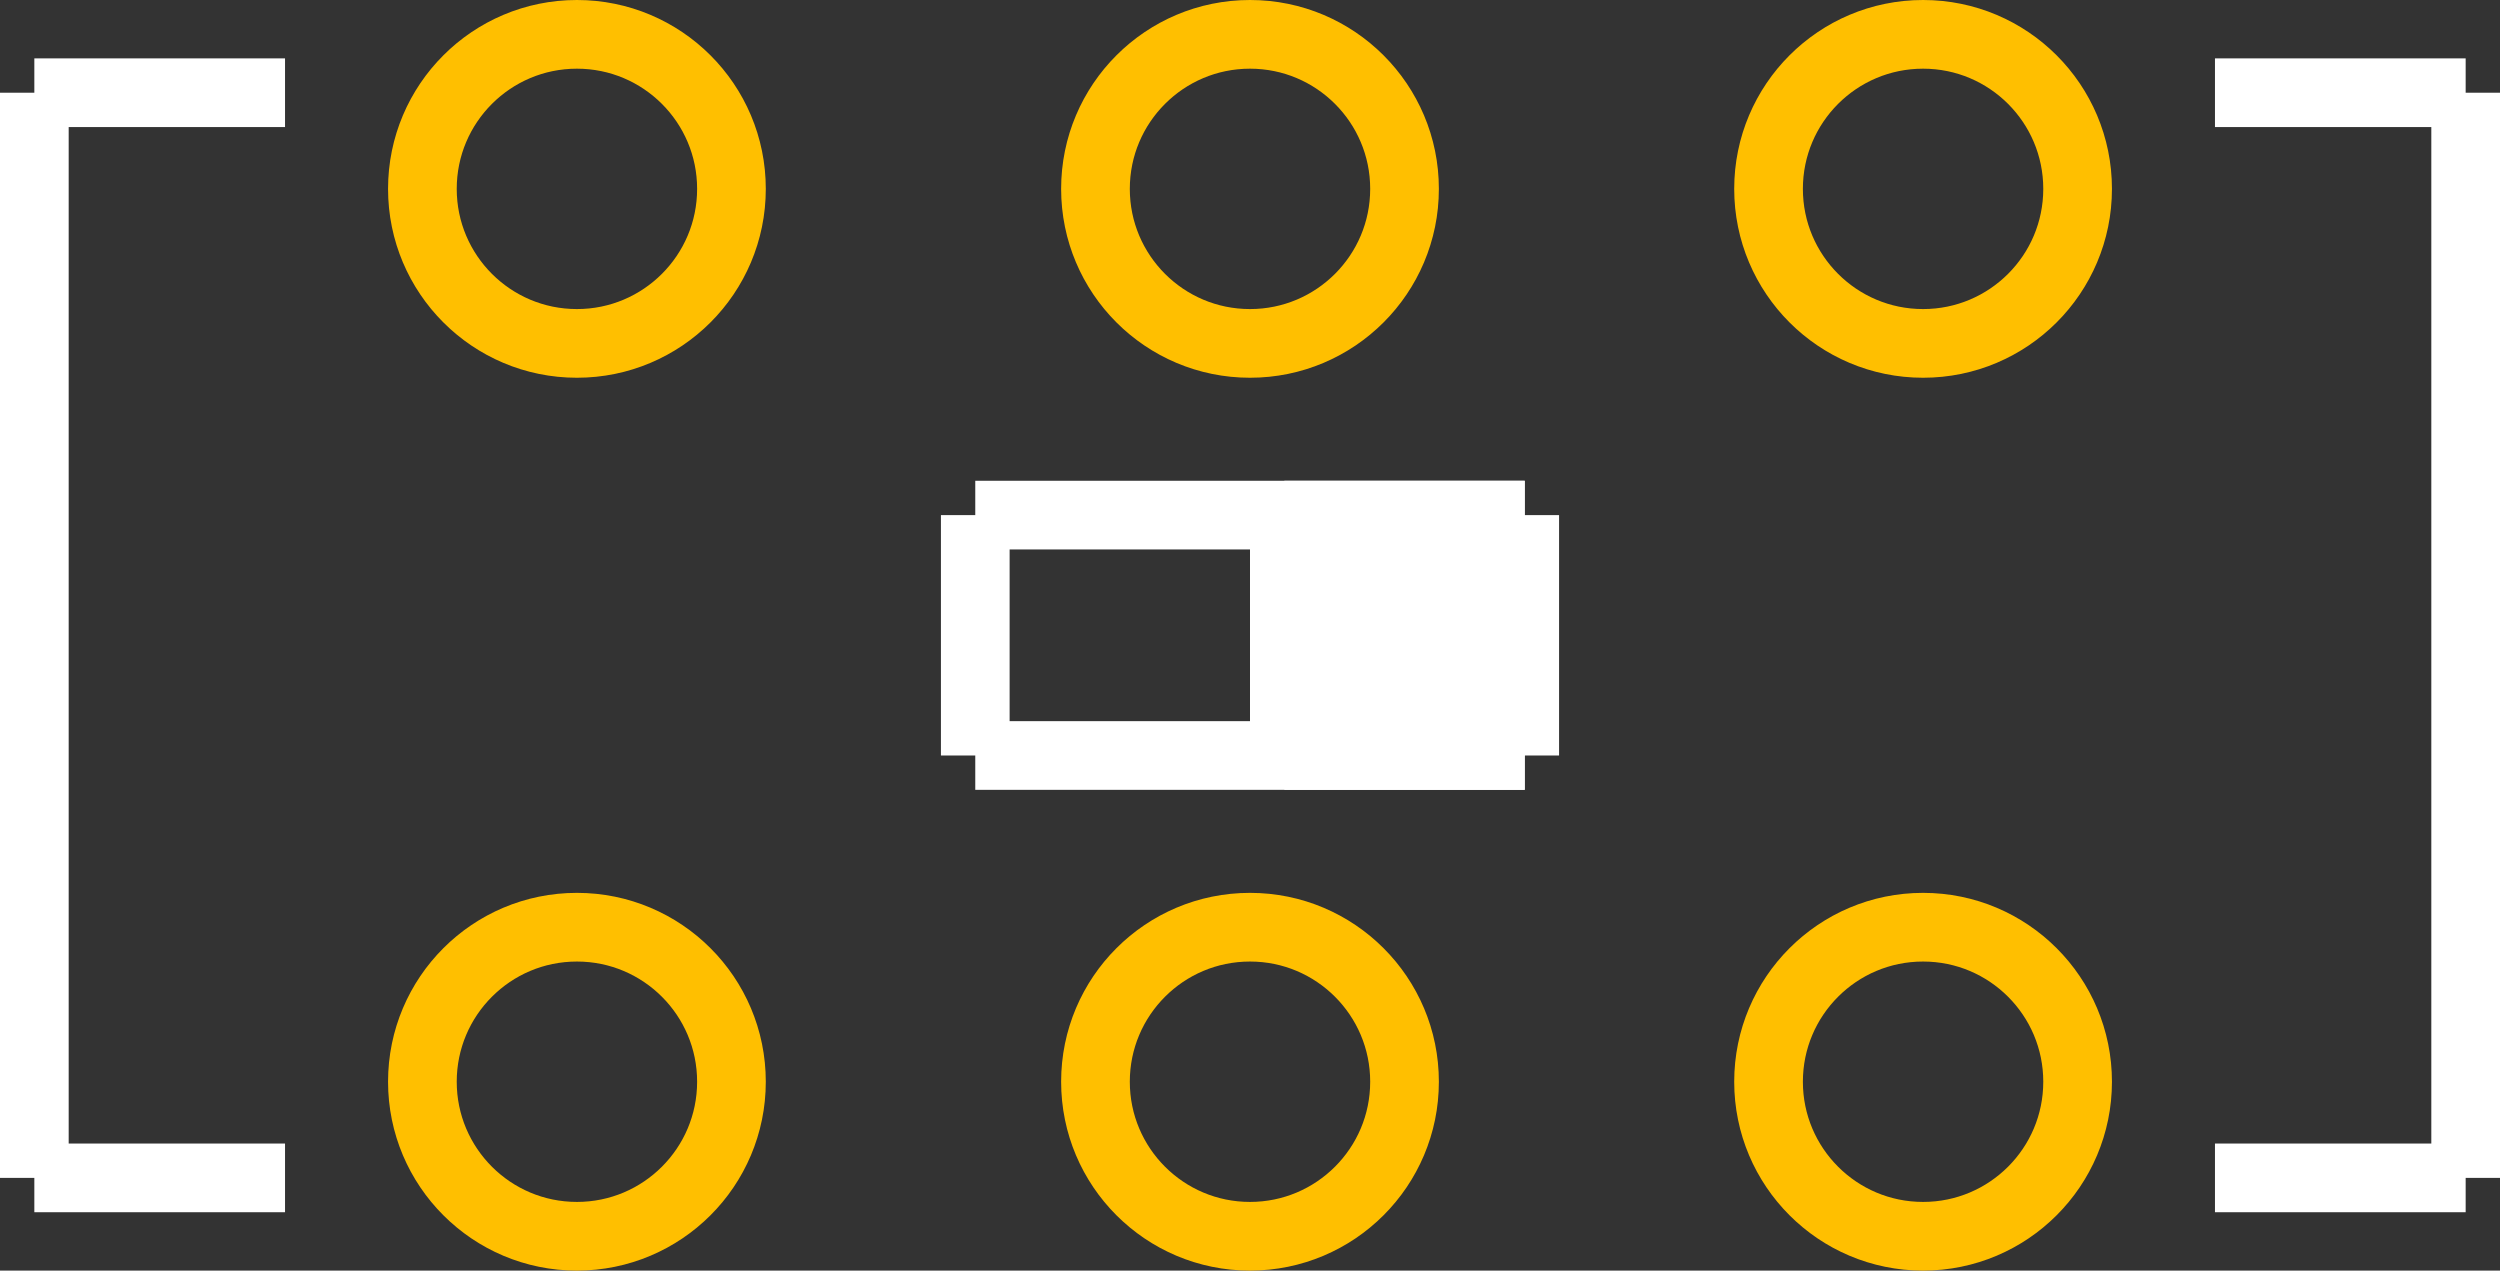 <?xml version="1.0" encoding="UTF-8" standalone="no"?> <svg xmlns:svg="http://www.w3.org/2000/svg" xmlns="http://www.w3.org/2000/svg" version="1.2" baseProfile="tiny" x="0in" y="0in" width="0.364in" height="0.185in" viewBox="0 0 36400 18500" ><rect x="0" y="0" width="36400" height="18500" fill="#333333" stroke="none"/><title>SW__CK_JS202011CQN.fp</title><desc>Geda footprint file 'SW__CK_JS202011CQN.fp' converted by Fritzing</desc><g id="copper0">
 <circle fill="none" cx="8400" cy="15750" connectorname="" stroke="#ffbf00" r="2250" id="connector0pin" stroke-width="1000"/>
 <circle fill="none" cx="18200" cy="15750" connectorname="" stroke="#ffbf00" r="2250" id="connector1pin" stroke-width="1000"/>
 <circle fill="none" cx="28000" cy="15750" connectorname="" stroke="#ffbf00" r="2250" id="connector2pin" stroke-width="1000"/>
 <circle fill="none" cx="8400" cy="2750" connectorname="" stroke="#ffbf00" r="2250" id="connector3pin" stroke-width="1000"/>
 <circle fill="none" cx="18200" cy="2750" connectorname="" stroke="#ffbf00" r="2250" id="connector4pin" stroke-width="1000"/>
 <circle fill="none" cx="28000" cy="2750" connectorname="" stroke="#ffbf00" r="2250" id="connector5pin" stroke-width="1000"/>
</g>
<g id="copper1"/>
<g id="silkscreen">
 <line fill="none" stroke="white" y1="1350" x1="35900" y2="1350" stroke-width="1000" x2="32250"/>
 <line fill="none" stroke="white" y1="1350" x1="35900" y2="17150" stroke-width="1000" x2="35900"/>
 <line fill="none" stroke="white" y1="17150" x1="35900" y2="17150" stroke-width="1000" x2="32250"/>
 <line fill="none" stroke="white" y1="1350" x1="500" y2="1350" stroke-width="1000" x2="4150"/>
 <line fill="none" stroke="white" y1="1350" x1="500" y2="17150" stroke-width="1000" x2="500"/>
 <line fill="none" stroke="white" y1="17150" x1="500" y2="17150" stroke-width="1000" x2="4150"/>
 <line fill="none" stroke="white" y1="9250" x1="20450" y2="9250" stroke-width="4500" x2="20450"/>
 <line fill="none" stroke="white" y1="11000" x1="18700" y2="7500" stroke-width="1000" x2="18700"/>
 <line fill="none" stroke="white" y1="11000" x1="22200" y2="7500" stroke-width="1000" x2="22200"/>
 <line fill="none" stroke="white" y1="11000" x1="19200" y2="7500" stroke-width="1000" x2="19200"/>
 <line fill="none" stroke="white" y1="11000" x1="21700" y2="7500" stroke-width="1000" x2="21700"/>
 <line fill="none" stroke="white" y1="11000" x1="19700" y2="7500" stroke-width="1000" x2="19700"/>
 <line fill="none" stroke="white" y1="11000" x1="21200" y2="7500" stroke-width="1000" x2="21200"/>
 <line fill="none" stroke="white" y1="11000" x1="20200" y2="7500" stroke-width="1000" x2="20200"/>
 <line fill="none" stroke="white" y1="11000" x1="20700" y2="7500" stroke-width="1000" x2="20700"/>
 <line fill="none" stroke="white" y1="7500" x1="18700" y2="7500" stroke-width="1000" x2="22200"/>
 <line fill="none" stroke="white" y1="11000" x1="18700" y2="11000" stroke-width="1000" x2="22200"/>
 <line fill="none" stroke="white" y1="11000" x1="22200" y2="11000" stroke-width="1000" x2="14200"/>
 <line fill="none" stroke="white" y1="11000" x1="14200" y2="7500" stroke-width="1000" x2="14200"/>
 <line fill="none" stroke="white" y1="7500" x1="14200" y2="7500" stroke-width="1000" x2="22200"/>
</g>
</svg>